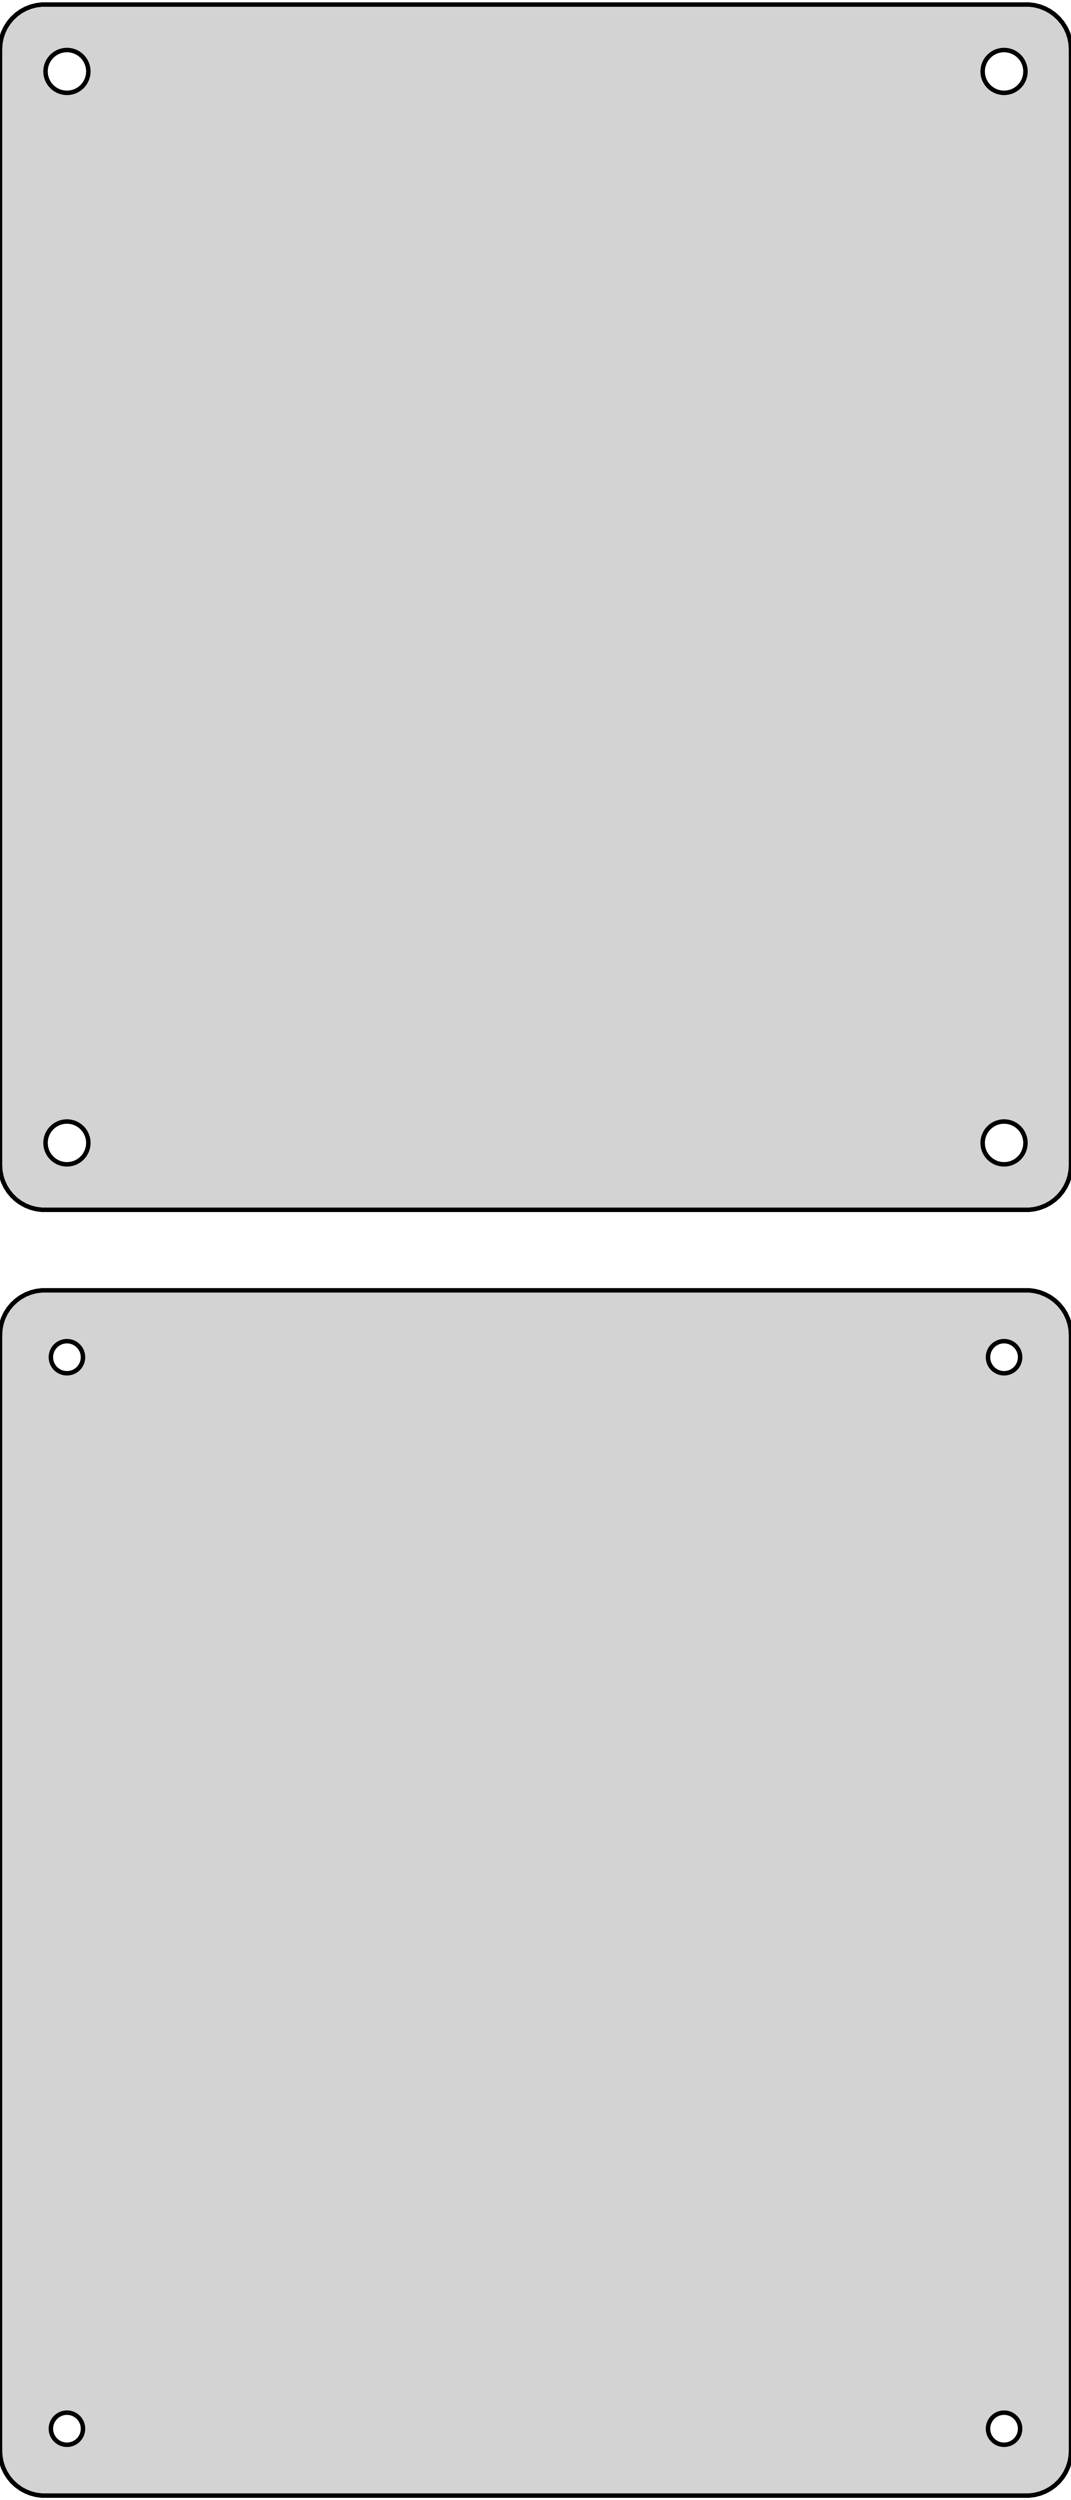 <?xml version="1.0" standalone="no"?>
<!DOCTYPE svg PUBLIC "-//W3C//DTD SVG 1.1//EN" "http://www.w3.org/Graphics/SVG/1.1/DTD/svg11.dtd">
<svg width="120mm" height="280mm" viewBox="-60 -356 120 280" xmlns="http://www.w3.org/2000/svg" version="1.1">
<title>OpenSCAD Model</title>
<path d="
M 55.937,-220.589 L 56.545,-220.745 L 57.129,-220.976 L 57.679,-221.278 L 58.187,-221.647 L 58.645,-222.077
 L 59.045,-222.561 L 59.382,-223.091 L 59.649,-223.659 L 59.843,-224.257 L 59.961,-224.873 L 60,-225.5
 L 60,-350.5 L 59.961,-351.127 L 59.843,-351.743 L 59.649,-352.341 L 59.382,-352.909 L 59.045,-353.439
 L 58.645,-353.923 L 58.187,-354.353 L 57.679,-354.722 L 57.129,-355.024 L 56.545,-355.255 L 55.937,-355.411
 L 55.314,-355.49 L -55.314,-355.49 L -55.937,-355.411 L -56.545,-355.255 L -57.129,-355.024 L -57.679,-354.722
 L -58.187,-354.353 L -58.645,-353.923 L -59.045,-353.439 L -59.382,-352.909 L -59.649,-352.341 L -59.843,-351.743
 L -59.961,-351.127 L -60,-350.5 L -60,-225.5 L -59.961,-224.873 L -59.843,-224.257 L -59.649,-223.659
 L -59.382,-223.091 L -59.045,-222.561 L -58.645,-222.077 L -58.187,-221.647 L -57.679,-221.278 L -57.129,-220.976
 L -56.545,-220.745 L -55.937,-220.589 L -55.314,-220.51 L 55.314,-220.51 z
M 52.349,-345.605 L 52.05,-345.643 L 51.758,-345.717 L 51.478,-345.828 L 51.214,-345.974 L 50.97,-346.151
 L 50.751,-346.357 L 50.558,-346.589 L 50.397,-346.844 L 50.269,-347.117 L 50.175,-347.403 L 50.119,-347.699
 L 50.1,-348 L 50.119,-348.301 L 50.175,-348.597 L 50.269,-348.883 L 50.397,-349.156 L 50.558,-349.411
 L 50.751,-349.643 L 50.97,-349.849 L 51.214,-350.026 L 51.478,-350.172 L 51.758,-350.283 L 52.05,-350.357
 L 52.349,-350.395 L 52.651,-350.395 L 52.95,-350.357 L 53.242,-350.283 L 53.522,-350.172 L 53.786,-350.026
 L 54.03,-349.849 L 54.249,-349.643 L 54.442,-349.411 L 54.603,-349.156 L 54.731,-348.883 L 54.825,-348.597
 L 54.881,-348.301 L 54.9,-348 L 54.881,-347.699 L 54.825,-347.403 L 54.731,-347.117 L 54.603,-346.844
 L 54.442,-346.589 L 54.249,-346.357 L 54.03,-346.151 L 53.786,-345.974 L 53.522,-345.828 L 53.242,-345.717
 L 52.95,-345.643 L 52.651,-345.605 z
M -52.651,-345.605 L -52.95,-345.643 L -53.242,-345.717 L -53.522,-345.828 L -53.786,-345.974 L -54.03,-346.151
 L -54.249,-346.357 L -54.442,-346.589 L -54.603,-346.844 L -54.731,-347.117 L -54.825,-347.403 L -54.881,-347.699
 L -54.9,-348 L -54.881,-348.301 L -54.825,-348.597 L -54.731,-348.883 L -54.603,-349.156 L -54.442,-349.411
 L -54.249,-349.643 L -54.03,-349.849 L -53.786,-350.026 L -53.522,-350.172 L -53.242,-350.283 L -52.95,-350.357
 L -52.651,-350.395 L -52.349,-350.395 L -52.05,-350.357 L -51.758,-350.283 L -51.478,-350.172 L -51.214,-350.026
 L -50.97,-349.849 L -50.751,-349.643 L -50.558,-349.411 L -50.397,-349.156 L -50.269,-348.883 L -50.175,-348.597
 L -50.119,-348.301 L -50.1,-348 L -50.119,-347.699 L -50.175,-347.403 L -50.269,-347.117 L -50.397,-346.844
 L -50.558,-346.589 L -50.751,-346.357 L -50.97,-346.151 L -51.214,-345.974 L -51.478,-345.828 L -51.758,-345.717
 L -52.05,-345.643 L -52.349,-345.605 z
M 52.349,-225.605 L 52.05,-225.643 L 51.758,-225.717 L 51.478,-225.828 L 51.214,-225.974 L 50.97,-226.151
 L 50.751,-226.357 L 50.558,-226.589 L 50.397,-226.844 L 50.269,-227.117 L 50.175,-227.403 L 50.119,-227.699
 L 50.1,-228 L 50.119,-228.301 L 50.175,-228.597 L 50.269,-228.883 L 50.397,-229.156 L 50.558,-229.411
 L 50.751,-229.643 L 50.97,-229.849 L 51.214,-230.026 L 51.478,-230.172 L 51.758,-230.283 L 52.05,-230.357
 L 52.349,-230.395 L 52.651,-230.395 L 52.95,-230.357 L 53.242,-230.283 L 53.522,-230.172 L 53.786,-230.026
 L 54.03,-229.849 L 54.249,-229.643 L 54.442,-229.411 L 54.603,-229.156 L 54.731,-228.883 L 54.825,-228.597
 L 54.881,-228.301 L 54.9,-228 L 54.881,-227.699 L 54.825,-227.403 L 54.731,-227.117 L 54.603,-226.844
 L 54.442,-226.589 L 54.249,-226.357 L 54.03,-226.151 L 53.786,-225.974 L 53.522,-225.828 L 53.242,-225.717
 L 52.95,-225.643 L 52.651,-225.605 z
M -52.651,-225.605 L -52.95,-225.643 L -53.242,-225.717 L -53.522,-225.828 L -53.786,-225.974 L -54.03,-226.151
 L -54.249,-226.357 L -54.442,-226.589 L -54.603,-226.844 L -54.731,-227.117 L -54.825,-227.403 L -54.881,-227.699
 L -54.9,-228 L -54.881,-228.301 L -54.825,-228.597 L -54.731,-228.883 L -54.603,-229.156 L -54.442,-229.411
 L -54.249,-229.643 L -54.03,-229.849 L -53.786,-230.026 L -53.522,-230.172 L -53.242,-230.283 L -52.95,-230.357
 L -52.651,-230.395 L -52.349,-230.395 L -52.05,-230.357 L -51.758,-230.283 L -51.478,-230.172 L -51.214,-230.026
 L -50.97,-229.849 L -50.751,-229.643 L -50.558,-229.411 L -50.397,-229.156 L -50.269,-228.883 L -50.175,-228.597
 L -50.119,-228.301 L -50.1,-228 L -50.119,-227.699 L -50.175,-227.403 L -50.269,-227.117 L -50.397,-226.844
 L -50.558,-226.589 L -50.751,-226.357 L -50.97,-226.151 L -51.214,-225.974 L -51.478,-225.828 L -51.758,-225.717
 L -52.05,-225.643 L -52.349,-225.605 z
M 55.937,-76.589 L 56.545,-76.745 L 57.129,-76.976 L 57.679,-77.278 L 58.187,-77.647 L 58.645,-78.077
 L 59.045,-78.561 L 59.382,-79.091 L 59.649,-79.659 L 59.843,-80.257 L 59.961,-80.873 L 60,-81.5
 L 60,-206.5 L 59.961,-207.127 L 59.843,-207.743 L 59.649,-208.341 L 59.382,-208.909 L 59.045,-209.439
 L 58.645,-209.923 L 58.187,-210.353 L 57.679,-210.722 L 57.129,-211.024 L 56.545,-211.255 L 55.937,-211.411
 L 55.314,-211.49 L -55.314,-211.49 L -55.937,-211.411 L -56.545,-211.255 L -57.129,-211.024 L -57.679,-210.722
 L -58.187,-210.353 L -58.645,-209.923 L -59.045,-209.439 L -59.382,-208.909 L -59.649,-208.341 L -59.843,-207.743
 L -59.961,-207.127 L -60,-206.5 L -60,-81.5 L -59.961,-80.873 L -59.843,-80.257 L -59.649,-79.659
 L -59.382,-79.091 L -59.045,-78.561 L -58.645,-78.077 L -58.187,-77.647 L -57.679,-77.278 L -57.129,-76.976
 L -56.545,-76.745 L -55.937,-76.589 L -55.314,-76.51 L 55.314,-76.51 z
M 52.387,-202.204 L 52.163,-202.232 L 51.944,-202.288 L 51.734,-202.371 L 51.535,-202.48 L 51.353,-202.613
 L 51.188,-202.768 L 51.044,-202.942 L 50.923,-203.133 L 50.826,-203.337 L 50.757,-203.552 L 50.714,-203.774
 L 50.7,-204 L 50.714,-204.226 L 50.757,-204.448 L 50.826,-204.663 L 50.923,-204.867 L 51.044,-205.058
 L 51.188,-205.232 L 51.353,-205.387 L 51.535,-205.52 L 51.734,-205.629 L 51.944,-205.712 L 52.163,-205.768
 L 52.387,-205.796 L 52.613,-205.796 L 52.837,-205.768 L 53.056,-205.712 L 53.266,-205.629 L 53.465,-205.52
 L 53.647,-205.387 L 53.812,-205.232 L 53.956,-205.058 L 54.077,-204.867 L 54.174,-204.663 L 54.243,-204.448
 L 54.286,-204.226 L 54.3,-204 L 54.286,-203.774 L 54.243,-203.552 L 54.174,-203.337 L 54.077,-203.133
 L 53.956,-202.942 L 53.812,-202.768 L 53.647,-202.613 L 53.465,-202.48 L 53.266,-202.371 L 53.056,-202.288
 L 52.837,-202.232 L 52.613,-202.204 z
M -52.613,-202.204 L -52.837,-202.232 L -53.056,-202.288 L -53.266,-202.371 L -53.465,-202.48 L -53.647,-202.613
 L -53.812,-202.768 L -53.956,-202.942 L -54.077,-203.133 L -54.174,-203.337 L -54.243,-203.552 L -54.286,-203.774
 L -54.3,-204 L -54.286,-204.226 L -54.243,-204.448 L -54.174,-204.663 L -54.077,-204.867 L -53.956,-205.058
 L -53.812,-205.232 L -53.647,-205.387 L -53.465,-205.52 L -53.266,-205.629 L -53.056,-205.712 L -52.837,-205.768
 L -52.613,-205.796 L -52.387,-205.796 L -52.163,-205.768 L -51.944,-205.712 L -51.734,-205.629 L -51.535,-205.52
 L -51.353,-205.387 L -51.188,-205.232 L -51.044,-205.058 L -50.923,-204.867 L -50.826,-204.663 L -50.757,-204.448
 L -50.714,-204.226 L -50.7,-204 L -50.714,-203.774 L -50.757,-203.552 L -50.826,-203.337 L -50.923,-203.133
 L -51.044,-202.942 L -51.188,-202.768 L -51.353,-202.613 L -51.535,-202.48 L -51.734,-202.371 L -51.944,-202.288
 L -52.163,-202.232 L -52.387,-202.204 z
M -52.613,-82.204 L -52.837,-82.232 L -53.056,-82.288 L -53.266,-82.371 L -53.465,-82.48 L -53.647,-82.613
 L -53.812,-82.768 L -53.956,-82.942 L -54.077,-83.133 L -54.174,-83.337 L -54.243,-83.552 L -54.286,-83.774
 L -54.3,-84 L -54.286,-84.226 L -54.243,-84.448 L -54.174,-84.663 L -54.077,-84.867 L -53.956,-85.058
 L -53.812,-85.232 L -53.647,-85.387 L -53.465,-85.52 L -53.266,-85.629 L -53.056,-85.712 L -52.837,-85.768
 L -52.613,-85.796 L -52.387,-85.796 L -52.163,-85.768 L -51.944,-85.712 L -51.734,-85.629 L -51.535,-85.52
 L -51.353,-85.387 L -51.188,-85.232 L -51.044,-85.058 L -50.923,-84.867 L -50.826,-84.663 L -50.757,-84.448
 L -50.714,-84.226 L -50.7,-84 L -50.714,-83.774 L -50.757,-83.552 L -50.826,-83.337 L -50.923,-83.133
 L -51.044,-82.942 L -51.188,-82.768 L -51.353,-82.613 L -51.535,-82.48 L -51.734,-82.371 L -51.944,-82.288
 L -52.163,-82.232 L -52.387,-82.204 z
M 52.387,-82.204 L 52.163,-82.232 L 51.944,-82.288 L 51.734,-82.371 L 51.535,-82.48 L 51.353,-82.613
 L 51.188,-82.768 L 51.044,-82.942 L 50.923,-83.133 L 50.826,-83.337 L 50.757,-83.552 L 50.714,-83.774
 L 50.7,-84 L 50.714,-84.226 L 50.757,-84.448 L 50.826,-84.663 L 50.923,-84.867 L 51.044,-85.058
 L 51.188,-85.232 L 51.353,-85.387 L 51.535,-85.52 L 51.734,-85.629 L 51.944,-85.712 L 52.163,-85.768
 L 52.387,-85.796 L 52.613,-85.796 L 52.837,-85.768 L 53.056,-85.712 L 53.266,-85.629 L 53.465,-85.52
 L 53.647,-85.387 L 53.812,-85.232 L 53.956,-85.058 L 54.077,-84.867 L 54.174,-84.663 L 54.243,-84.448
 L 54.286,-84.226 L 54.3,-84 L 54.286,-83.774 L 54.243,-83.552 L 54.174,-83.337 L 54.077,-83.133
 L 53.956,-82.942 L 53.812,-82.768 L 53.647,-82.613 L 53.465,-82.48 L 53.266,-82.371 L 53.056,-82.288
 L 52.837,-82.232 L 52.613,-82.204 z
" stroke="black" fill="lightgray" stroke-width="0.5"/>
</svg>
